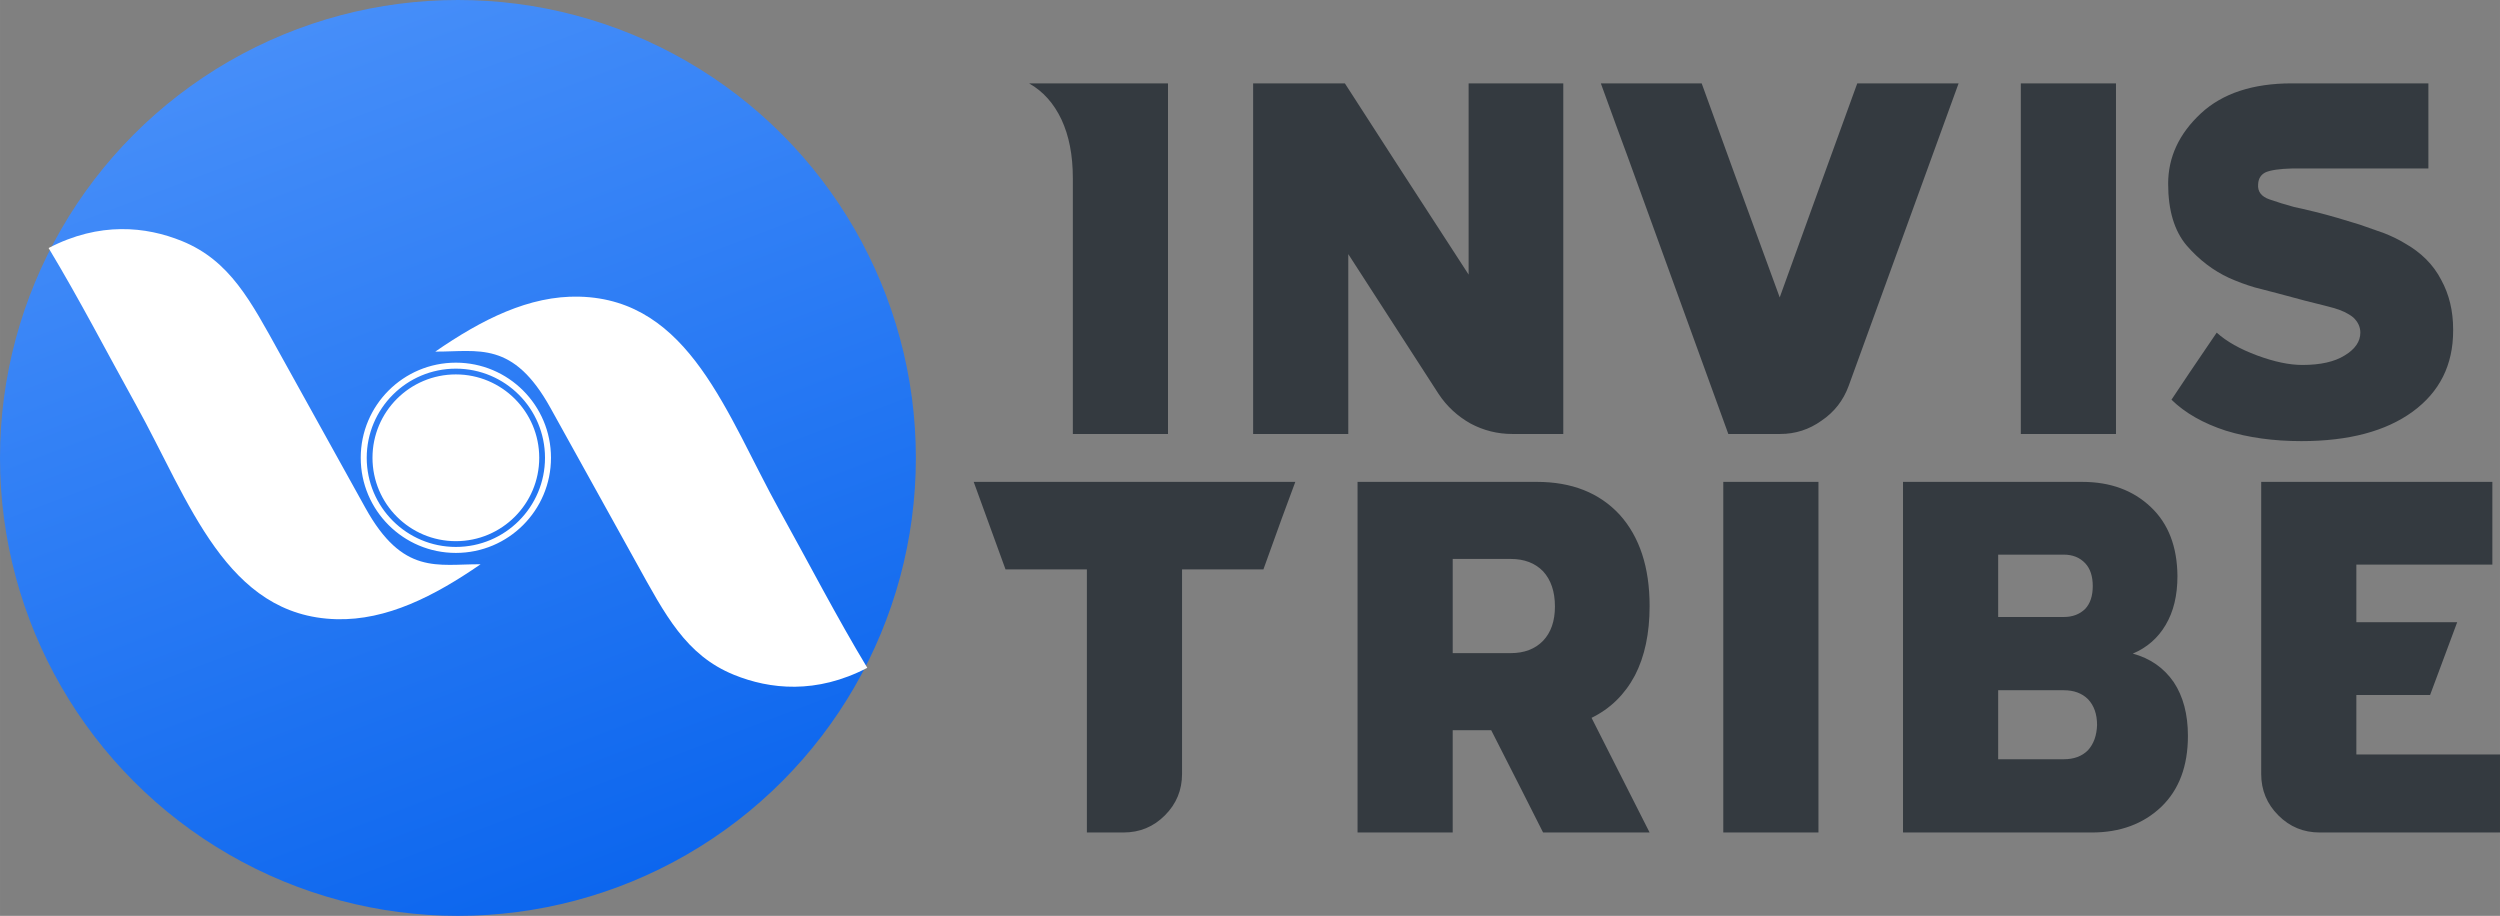 <?xml version="1.0" encoding="UTF-8"?>
<!DOCTYPE svg PUBLIC "-//W3C//DTD SVG 1.1//EN" "http://www.w3.org/Graphics/SVG/1.1/DTD/svg11.dtd">
<!-- Creator: CorelDRAW -->
<svg xmlns="http://www.w3.org/2000/svg" xml:space="preserve" width="59.081mm" height="21.644mm" version="1.1" style="shape-rendering:geometricPrecision; text-rendering:geometricPrecision; image-rendering:optimizeQuality; fill-rule:evenodd; clip-rule:evenodd"
viewBox="0 0 8516.82 3120.11"
 xmlns:xlink="http://www.w3.org/1999/xlink"
 xmlns:xodm="http://www.corel.com/coreldraw/odm/2003">
 <rect x="0" y="0" width="8516.82" height="3120.11" fill="#808080" stroke="none"/>
 <defs>
  <style type="text/css">
   <![CDATA[
    .fil1 {fill:white}
    .fil2 {fill:#343A40;fill-rule:nonzero}
    .fil0 {fill:url(#id0)}
   ]]>
  </style>
  <linearGradient id="id0" gradientUnits="userSpaceOnUse" x1="1007.02" y1="101.31" x2="2113.1" y2="3018.8">
   <stop offset="0" style="stop-opacity:1; stop-color:#468EF9"/>
   <stop offset="1" style="stop-opacity:1; stop-color:#0C66EE"/>
  </linearGradient>
 </defs>
 <g id="Camada_x0020_1">
  <g id="_2450282937824">
   <circle class="fil0" cx="1560.06" cy="1560.06" r="1560.06"/>
   <g>
    <path class="fil1" d="M165.51 845.01c103.36,171.37 200.36,358.66 297.98,534.63 181.88,327.85 306.42,720.2 682.94,729.82 171.3,4.37 333.1,-78.46 490.85,-187.17 -147,-0.65 -264.87,38.36 -392.42,-191.89 -97.55,-176.07 -195.2,-352.1 -292.85,-528.12 -97.69,-176.1 -168.11,-314.43 -332.54,-381.19 -121.68,-49.39 -280.22,-66.67 -453.96,23.92z"/>
    <path class="fil1" d="M1552.98 1235.5c178.97,0 324.06,145.09 324.06,324.08 0,178.97 -145.09,324.08 -324.06,324.08 -178.98,0 -324.08,-145.11 -324.08,-324.08 0,-178.98 145.09,-324.08 324.08,-324.08zm0 40.03c156.87,0 284.03,127.17 284.03,284.04 0,156.87 -127.16,284.04 -284.03,284.04 -156.87,0 -284.04,-127.17 -284.04,-284.04 0,-156.87 127.17,-284.04 284.04,-284.04zm0 -19.63c167.71,0 303.66,135.97 303.66,303.68 0,167.71 -135.95,303.68 -303.66,303.68 -167.71,0 -303.68,-135.97 -303.68,-303.68 0,-167.71 135.97,-303.68 303.68,-303.68z"/>
    <path class="fil1" d="M2954.62 2275.11c-103.36,-171.39 -200.36,-358.67 -297.98,-534.65 -181.88,-327.84 -306.42,-720.2 -682.94,-729.82 -171.3,-4.37 -333.1,78.46 -490.85,187.17 147,0.65 264.87,-38.35 392.42,191.89 97.55,176.07 195.2,352.1 292.85,528.13 97.69,176.1 168.11,314.42 332.54,381.18 121.68,49.39 280.22,66.67 453.96,-23.9z"/>
   </g>
  </g>
  <path class="fil2" d="M3505.76 284.03c104.84,0 262.51,0 473.29,0 0,264.71 0,662.77 0,1194.42 -72.48,0 -180.35,0 -324.19,0 0,-193.36 0,-484.08 0,-871.88 0,-78 -13,-144.4 -38.73,-199.44 -25.99,-55.05 -62.78,-96.27 -110.37,-123.09zm1497.43 0c71.37,0 178.7,0 322.53,0 0,264.71 0,662.77 0,1194.42 -37.9,0 -95.71,0 -173.43,0 -50.9,0 -98.2,-11.89 -142.74,-35.68 -44.26,-24.9 -80.48,-58.37 -108.43,-100.42 -68.04,-105.94 -170.67,-264.71 -307.86,-476.61 0,136.1 0,340.53 0,612.71 -72.48,0 -180.63,0 -324.19,0 0,-265.82 0,-663.87 0,-1194.42 69.15,0 173.43,0 312.57,0 92.94,144.67 233.46,361.82 421.56,651.43 0,-108.16 0,-216.59 0,-325.85 0,-108.98 0,-217.69 0,-325.58zm541.18 247.85c-20.47,-55.05 -50.9,-137.76 -90.73,-247.85 75.52,0 190.04,0 343.55,0 58.37,162.1 146.89,404.96 265.84,729.16 58.35,-162.1 146.32,-405.24 264.17,-729.16 76.62,0 191.68,0 345.21,0 -83.26,229.04 -208.02,572.59 -374.53,1030.66 -18.26,49.79 -48.97,89.07 -92.39,118.4 -42.05,30.16 -89.07,45.37 -140.8,45.37 -40.12,0 -99.04,0 -176.76,0 -57.26,-157.66 -114.52,-315.62 -171.78,-473.29 -57.26,-157.66 -114.52,-315.62 -171.78,-473.28zm1340.05 -247.85c72.19,0 180.35,0 324.19,0 0,264.71 0,662.77 0,1194.42 -72.48,0 -180.63,0 -324.19,0 0,-265.82 0,-663.87 0,-1194.42zm1307.38 544.38c56.16,31.54 97.93,73.03 124.75,125.03 27.12,49.52 40.67,105.67 40.67,168.46 0,1.11 0,2.77 0,4.7 0,116.74 -45.91,208.56 -137.76,275.78 -91.83,66.95 -218.24,100.42 -379.23,100.42 -95.16,0 -180.9,-11.91 -257.81,-35.69 -76.62,-24.9 -138.3,-60.03 -184.78,-105.39 33.47,-50.89 84.92,-126.96 154.07,-228.47 33.47,30.14 79.39,56.15 137.76,77.73 58.37,21.57 109.54,32.36 154.07,32.36 61.41,0 109.54,-10.8 144.11,-32.36 35.69,-21.58 53.4,-47.59 53.4,-77.73 0,-19.36 -8.03,-36.79 -24.35,-52.01 -17.15,-13.82 -39.83,-24.61 -68.04,-32.36 -10.8,-3.04 -42.6,-11.33 -95.43,-24.33 -52.01,-13.84 -82.15,-22.13 -90.73,-24.35 -24.9,-6.36 -52.01,-13.28 -81.04,-21.02 -29.32,-8.58 -58.37,-19.36 -87.69,-32.36 -53.94,-24.9 -102.08,-61.68 -144.11,-110.09 -42.32,-49.79 -63.34,-120.05 -63.34,-210.78 0,-90.73 37.34,-170.67 111.75,-239.82 73.58,-68.06 176.75,-102.08 309.81,-102.08 102.62,0 257.52,0 464.99,0 0,63.62 0,160.43 0,289.9 -76.63,0 -153.8,0 -231.8,0 -77.73,0 -154.91,0 -231.8,0 -43.16,1.1 -73.3,5.52 -90.73,12.99 -16.04,7.76 -24.62,21.03 -25.73,40.67 -2.21,24.9 10.8,42.05 38.73,51.72 28.21,9.69 56.15,18.54 84.36,26.01 0,0 0,0 0,0 1.11,0 1.66,0 1.66,0 -1.1,0 -1.66,0 -1.66,0 0,0 0,0 0,0 6.37,1.11 32.36,6.92 77.73,17.98 45.37,11.62 94.05,25.73 145.78,42.05 28.21,9.69 55.87,19.36 82.7,29.05 27.1,10.78 50.34,22.13 69.7,34.02zm-3779.01 813.26c-24.9,65.84 -61.14,165.15 -108.71,298.19 -61.68,0 -154.07,0 -277.17,0 0,154.35 0,386.71 0,696.79 0,55.05 -19.36,102.08 -58.37,141.07 -38.72,39.01 -85.74,58.37 -141.07,58.37 -26.83,0 -68.6,0 -124.75,0 0,-198.89 0,-497.63 0,-896.23 -61.41,0 -153.8,0 -277.17,0 -23.79,-66.11 -60.03,-165.4 -108.43,-298.19 182.57,0 365.13,0 547.71,0 182.56,0 365.12,0 547.97,0zm1206.99 422.94c0,92.95 -16.61,171.78 -50.07,236.5 -34.58,65.01 -83.81,113.15 -147.72,144.4 44.53,87.4 110.37,217.69 197.78,390.58 -79.95,0 -200.82,0 -362.93,0 -38.99,-77.73 -97.91,-193.9 -176.75,-348.54 -29.05,0 -73.03,0 -131.11,0 0,77.73 0,193.92 0,348.54 -72.48,0 -180.63,0 -324.19,0 0,-265.82 0,-663.87 0,-1194.42 136.1,0 339.67,0 611.03,0 118.67,0 212.72,37.06 281.87,111.75 68.06,75.52 102.08,179.24 102.08,311.19zm-473.29 160.45c46.48,0 83.26,-14.11 110.37,-42.05 26.84,-28.21 40.39,-67.22 40.39,-116.74 0,-50.89 -13.55,-90.72 -40.39,-120.04 -27.1,-27.94 -63.89,-42.05 -110.37,-42.05 -44.26,0 -110.09,0 -197.49,0 0,71.37 0,178.13 0,320.88 32.36,0 65.27,0 98.75,0 32.36,0 65.27,0 98.75,0zm724.3 -583.38c72.19,0 180.35,0 324.19,0 0,264.71 0,662.77 0,1194.42 -72.48,0 -180.63,0 -324.19,0 0,-265.82 0,-663.87 0,-1194.42zm1395.07 585.04c59.48,16.04 105.94,48.68 139.41,97.09 32.36,48.68 48.41,109.82 48.41,183.12 0,102.9 -30.14,183.4 -90.73,241.75 -61.4,58.37 -140.51,87.42 -236.5,87.42 -142.73,0 -357.1,0 -643.4,0 0,-265.82 0,-663.87 0,-1194.42 136.1,0 339.67,0 611.03,0 94.88,0 172.89,28.49 233.19,85.74 59.48,56.16 89.9,134.44 90.73,235.13 0,65.84 -13.28,121.42 -40.39,166.79 -25.99,44.27 -63.34,76.91 -111.75,97.38zm-458.62 -337.2c0,47.57 0,118.4 0,212.44 49.5,0 124.19,0 223.5,0 30.16,0 54.49,-9.41 73.03,-27.66 17.14,-18.26 25.72,-44.26 25.72,-77.73 0,-33.47 -8.58,-59.48 -25.72,-77.73 -18.54,-19.63 -42.87,-29.32 -73.03,-29.32 -37.9,0 -74.96,0 -111.75,0 -37.9,0 -75.24,0 -111.75,0zm223.5 697.07c34.58,0 62.23,-10.24 82.7,-30.98 19.37,-21.58 29.61,-50.07 30.71,-85.76 0,-36.79 -10.24,-66.11 -30.71,-87.68 -20.47,-20.47 -48.12,-30.71 -82.7,-30.71 -49.79,0 -124.2,0 -223.5,0 0,51.72 0,130.29 0,235.12 36.51,0 73.85,0 111.75,0 36.79,0 73.85,0 111.75,0zm996.77 -218.8c0,45.37 0,112.86 0,202.48 107.87,0 271.07,0 489.32,0 0,59.46 0,147.99 0,265.82 -136.1,0 -340.78,0 -614.36,0 -55.04,0 -102.06,-19.36 -140.78,-58.37 -39.01,-38.99 -58.37,-86.02 -58.37,-141.07 0,-221.57 0,-553.23 0,-994.98 174.82,0 437.6,0 787.51,0 0,62.52 0,156.57 0,281.87 -102.62,0 -256.97,0 -463.32,0 0,43.16 0,108.71 0,196.12 75.51,0 190.03,0 343.55,0 -20.74,55.04 -51.45,137.76 -92.39,248.12 -42.32,0 -83.81,0 -124.75,0 -42.32,0 -84.37,0 -126.41,0z"/>
 </g>
</svg>
